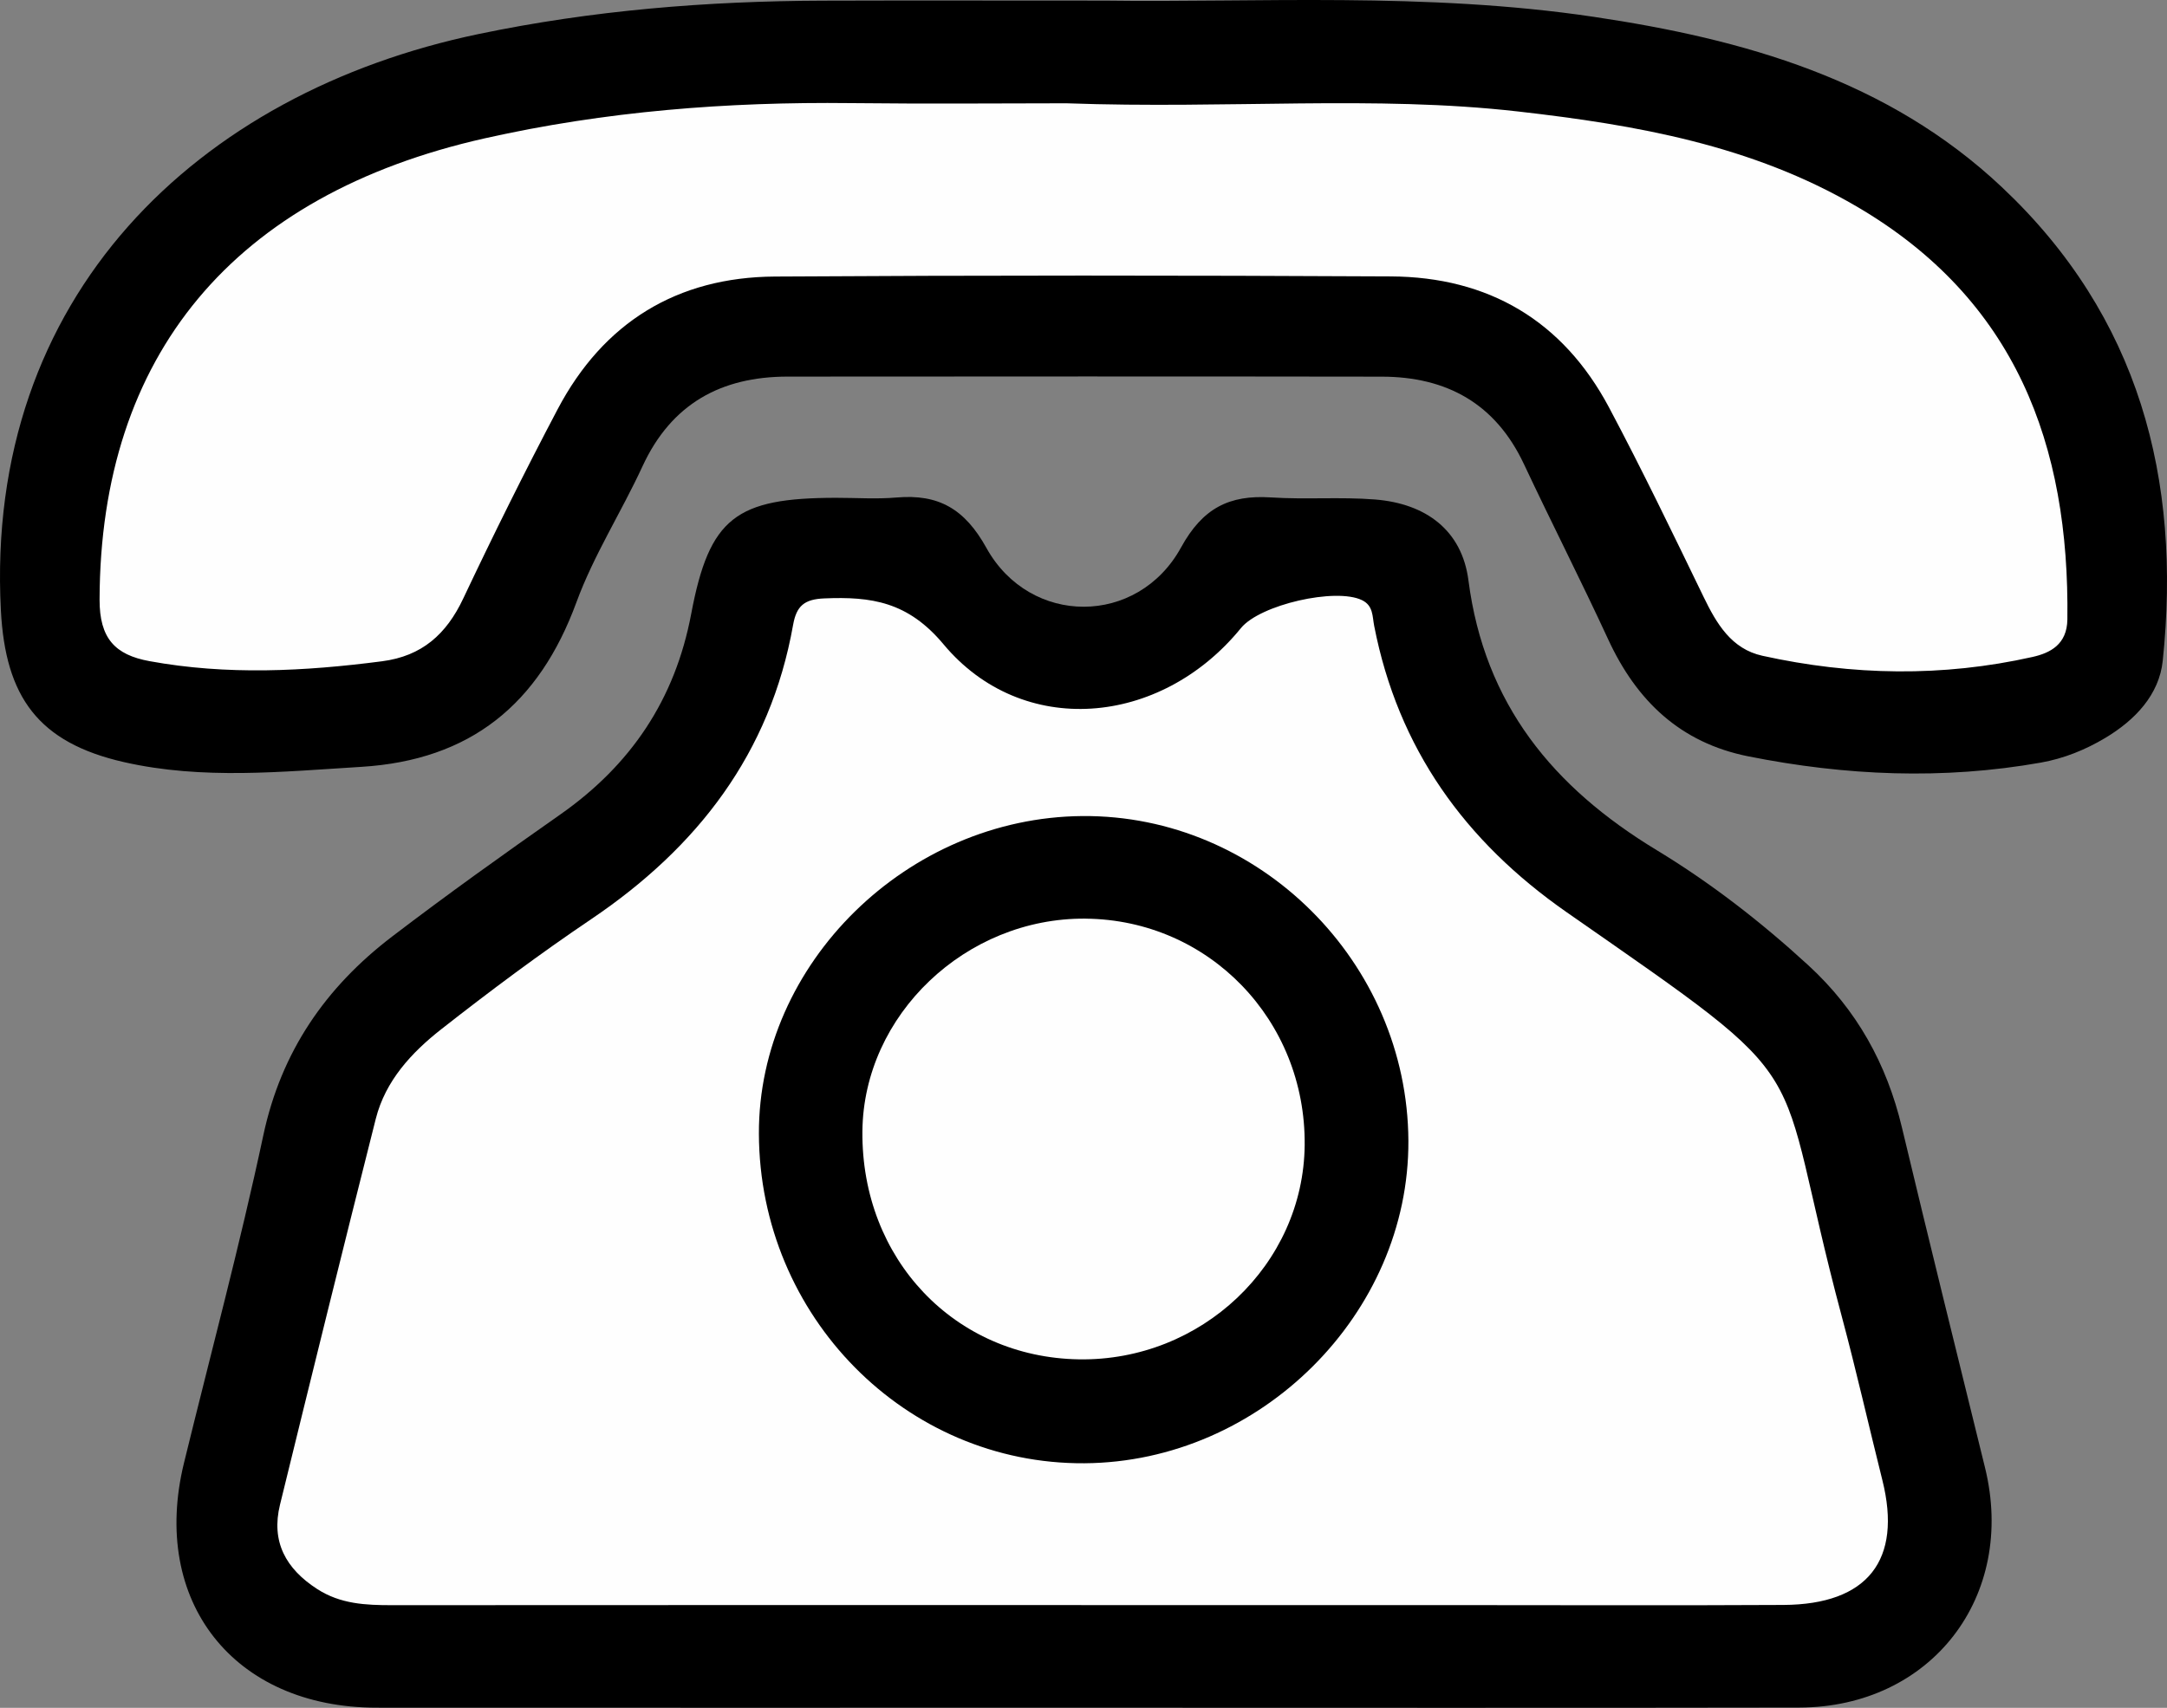 <?xml version="1.0" encoding="UTF-8"?>
<svg id="Layer_1" data-name="Layer 1" xmlns="http://www.w3.org/2000/svg" viewBox="0 0 1123.7 885.84">
  <rect x="0" y="0" width="1123.7" height="885.84" fill="#808080" stroke="none"/>
  <path d="M572.78.32c78.63,1.09,166.53-4.57,253.67,8.41,77.85,11.59,152.42,32.53,211.76,88.47,71.01,66.94,93.1,151.18,83.29,245.49-1.84,17.71-14.4,30.87-29.87,40.1-10.34,6.17-21.45,10.65-33.32,12.76-50.78,9.01-101.34,6.82-151.73-3.24-35.27-7.04-57.94-28.79-72.67-60.7-14.09-30.5-29.38-60.45-43.67-90.87-14.74-31.39-40.04-45.32-73.68-45.37-102.71-.16-205.42-.1-308.14-.03-34.58.02-60.31,14.15-75.26,46.54-10.95,23.73-25.3,46.1-34.25,70.5-19.37,52.83-54.93,81.92-111.56,85.38-41.13,2.51-82.25,6.8-123.04-2.45C19.82,385.2,2.8,361.47.46,316.61-8.04,153.62,102.36,48.1,248.1,17.67,307.08,5.35,366.57.55,426.59.35c45.73-.15,91.47-.03,146.19-.03Z" style="stroke-width: 0px;"/>
  <path d="M561.81,885.78c-122.19,0-244.37.05-366.56-.02-74.09-.04-117.39-55.14-99.86-126.88,13.84-56.64,29-112.99,41.15-169.99,9.28-43.52,32.36-76.81,66.71-103.05,28.54-21.8,57.79-42.69,87.2-63.31,36.7-25.73,59.59-59.64,67.98-104.15,9.41-49.92,23.22-60.11,75.03-60.17,10.49-.01,21.05.74,31.47-.16,21.75-1.87,35.34,5.88,46.57,26.14,22.61,40.77,78.46,40.69,100.92-.21,11.25-20.49,25.06-27.37,46.66-25.97,17.92,1.17,36.02-.35,53.91,1.07,26.43,2.1,45.11,15.98,48.47,41.95,8.32,64.31,44,107.45,97.61,139.93,28.1,17.03,54.22,37.31,78.6,59.69,25.13,23.06,40.68,51.11,48.56,84.09,14.06,58.89,28.62,117.67,43.09,176.46,16.45,66.83-27.83,124.38-96.45,124.51-123.68.23-247.37.06-371.06.07Z" style="stroke-width: 0px;"/>
  <path d="M552.85,53.57c84.5,3.04,159.54-4.25,234.33,4.25,61.2,6.96,121.29,17.49,175.68,49.33,82.35,48.21,110.34,123.5,109.18,214.15-.17,13-8.93,17.4-18.04,19.45-46.64,10.48-93.52,9.68-140.1-.61-16.1-3.55-23.77-16.64-30.52-30.58-15.96-32.92-31.84-65.91-49.01-98.21-23.93-45.02-62.56-67.72-113.2-67.98-106.45-.56-212.91-.6-319.36.07-50.76.32-88.91,23.82-112.65,68.84-17.06,32.35-33.33,65.15-48.97,98.22-8.73,18.47-21.36,29.8-42.05,32.49-40.26,5.23-80.43,7.31-120.66-.07-17.81-3.27-25.89-11.78-25.84-31.93.33-126.68,69.42-209.94,199.77-239.25,62.5-14.05,125.74-18.99,189.63-18.26,40.47.46,80.96.09,111.82.09Z" style="fill: #fefefe; stroke-width: 0px;"/>
  <path d="M560.67,832.54c-119.14,0-238.29-.04-357.43.05-13.6.01-26.69-.57-38.77-8.38-16.29-10.53-23.98-24.54-19.28-43.73,16.35-66.77,32.82-133.51,49.67-200.16,4.99-19.73,18.52-34.34,33.86-46.39,25.29-19.85,51.12-39.13,77.76-57.11,55.2-37.24,92.95-86.04,104.78-152.69,1.75-9.86,5.82-13.31,16.17-13.74,24.4-1.03,43.38,1.7,61.85,23.82,40.73,48.8,112.41,42.89,154.21-8.42,9.91-12.17,49.16-21.11,62.78-14.49,5.88,2.86,5.33,8.3,6.31,13.33,12.38,63.56,46.96,111.69,99.85,148.56,135.57,94.49,105.25,70.05,142.65,209.74,7.53,28.14,13.96,56.58,21.03,84.85,10.36,41.42-7.57,64.45-51.26,64.69-57.7.32-115.4.08-173.09.08-63.69,0-127.39,0-191.08,0Z" style="fill: #fefefe; stroke-width: 0px;"/>
  <path d="M393.53,588.07c-.3-88.22,76.92-164.07,167.75-164.79,91.75-.72,168.55,75.79,169.04,168.39.47,89.76-76.8,166.71-168,167.31-92.63.61-168.47-76.19-168.79-170.91Z" style="stroke-width: 0px;"/>
  <path d="M562.95,476.5c63.87.58,114.21,52.63,113.59,117.44-.6,61.94-53.55,112.18-117.12,111.14-64.41-1.06-112.81-52.06-112.22-118.25.54-60.35,53.58-110.9,115.75-110.34Z" style="fill: #fefefe; stroke-width: 0px;"/>
</svg>